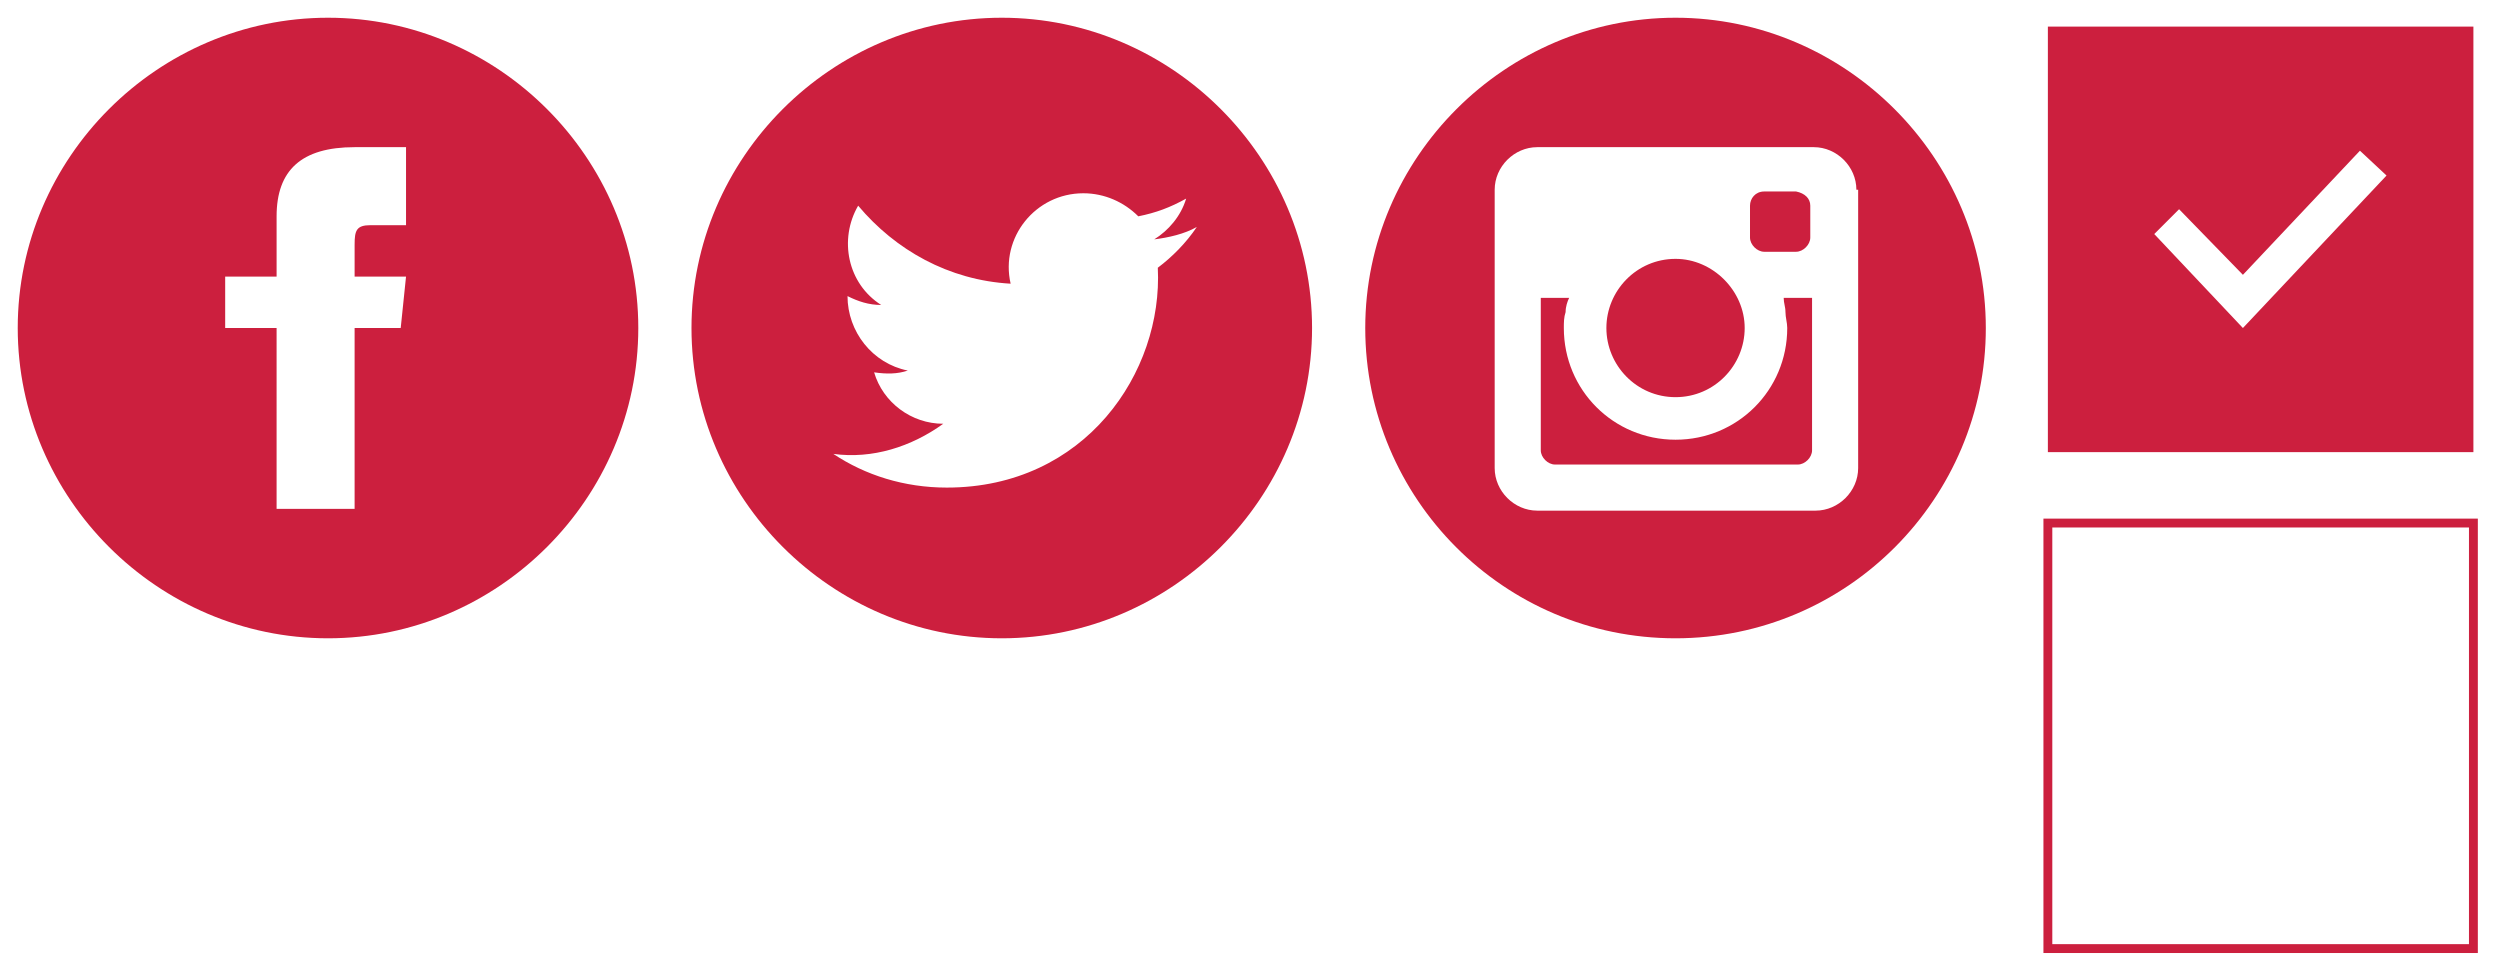 <svg version="1.1" id="Layer_1" xmlns="http://www.w3.org/2000/svg" x="0" y="0" viewBox="0 0 141 55" xml:space="preserve">
  <path id="XMLID_88_" fill="#CC1F3E" d="M18.5 1C8.9 1 1 8.9 1 18.5S8.9 36 18.5 36 36 28.1 36 18.5 28.1 1 18.5 1zm4.4 11.7h-2c-.8 0-.9.3-.9 1.1v1.8h2.9l-.3 2.9H20v10.2h-4.4V18.5h-2.9v-2.9h2.9v-3.4c0-2.6 1.4-3.9 4.4-3.9h2.9v4.4z"/>
  <path id="XMLID_91_" fill="#CC1F3E" d="M56.5 1C46.9 1 39 8.9 39 18.5S46.9 36 56.5 36 74 28.1 74 18.5 66.1 1 56.5 1zm8.8 14.1c.3 5.9-4.1 12.4-11.9 12.4-2.4 0-4.6-.7-6.4-1.9 2.2.3 4.4-.4 6.2-1.7-1.8 0-3.4-1.2-3.9-2.9.7.1 1.3.1 1.9-.1-2-.4-3.4-2.2-3.4-4.2.6.3 1.2.5 1.9.5-1.9-1.2-2.4-3.7-1.3-5.6 2.1 2.5 5.1 4.2 8.6 4.4-.6-2.6 1.4-5.1 4.1-5.1 1.2 0 2.3.5 3.1 1.3 1-.2 1.8-.5 2.7-1-.3 1-1 1.8-1.8 2.3.8-.1 1.7-.3 2.4-.7-.6.9-1.4 1.7-2.2 2.3z"/>
  <path id="XMLID_78_" fill="#CC1F3E" d="M102.1 11.6v1.8c0 .4-.4.8-.8.8h-1.8c-.4 0-.8-.4-.8-.8v-1.8c0-.4.3-.8.8-.8h1.8c.5.1.8.4.8.8zm-7.6 10.8c2.2 0 3.9-1.8 3.9-3.9s-1.8-3.9-3.9-3.9c-2.2 0-3.9 1.8-3.9 3.9s1.7 3.9 3.9 3.9zm6.2-4.8c0 .3.1.6.1.9 0 3.5-2.8 6.3-6.3 6.3s-6.3-2.8-6.3-6.3c0-.3 0-.6.1-.9 0-.3.1-.6.2-.8h-1.6v8.6c0 .4.4.8.8.8h13.7c.4 0 .8-.4.8-.8v-8.6h-1.6c0 .3.1.5.1.8zm11.3.9c0 9.6-7.8 17.5-17.5 17.5S77 28.1 77 18.5 84.9 1 94.5 1 112 8.9 112 18.5zm-7.3-7.8c0-1.3-1.1-2.4-2.4-2.4H86.7c-1.3 0-2.4 1.1-2.4 2.4v15.7c0 1.3 1.1 2.4 2.4 2.4h15.7c1.3 0 2.4-1.1 2.4-2.4V10.7z"/>
  <path id="XMLID_637_" fill="#CC1F3E" d="M115.5 1.5v24h24v-24h-24zm11 17-5-5.3 1.4-1.4 3.6 3.7 6.6-7 1.5 1.4-8.1 8.6z"/>
  <path id="XMLID_4_" fill="none" stroke="#CC1F3E" stroke-width=".5" stroke-miterlimit="10" d="M115.5 29.5v24h24v-24h-24z"/>
</svg>
